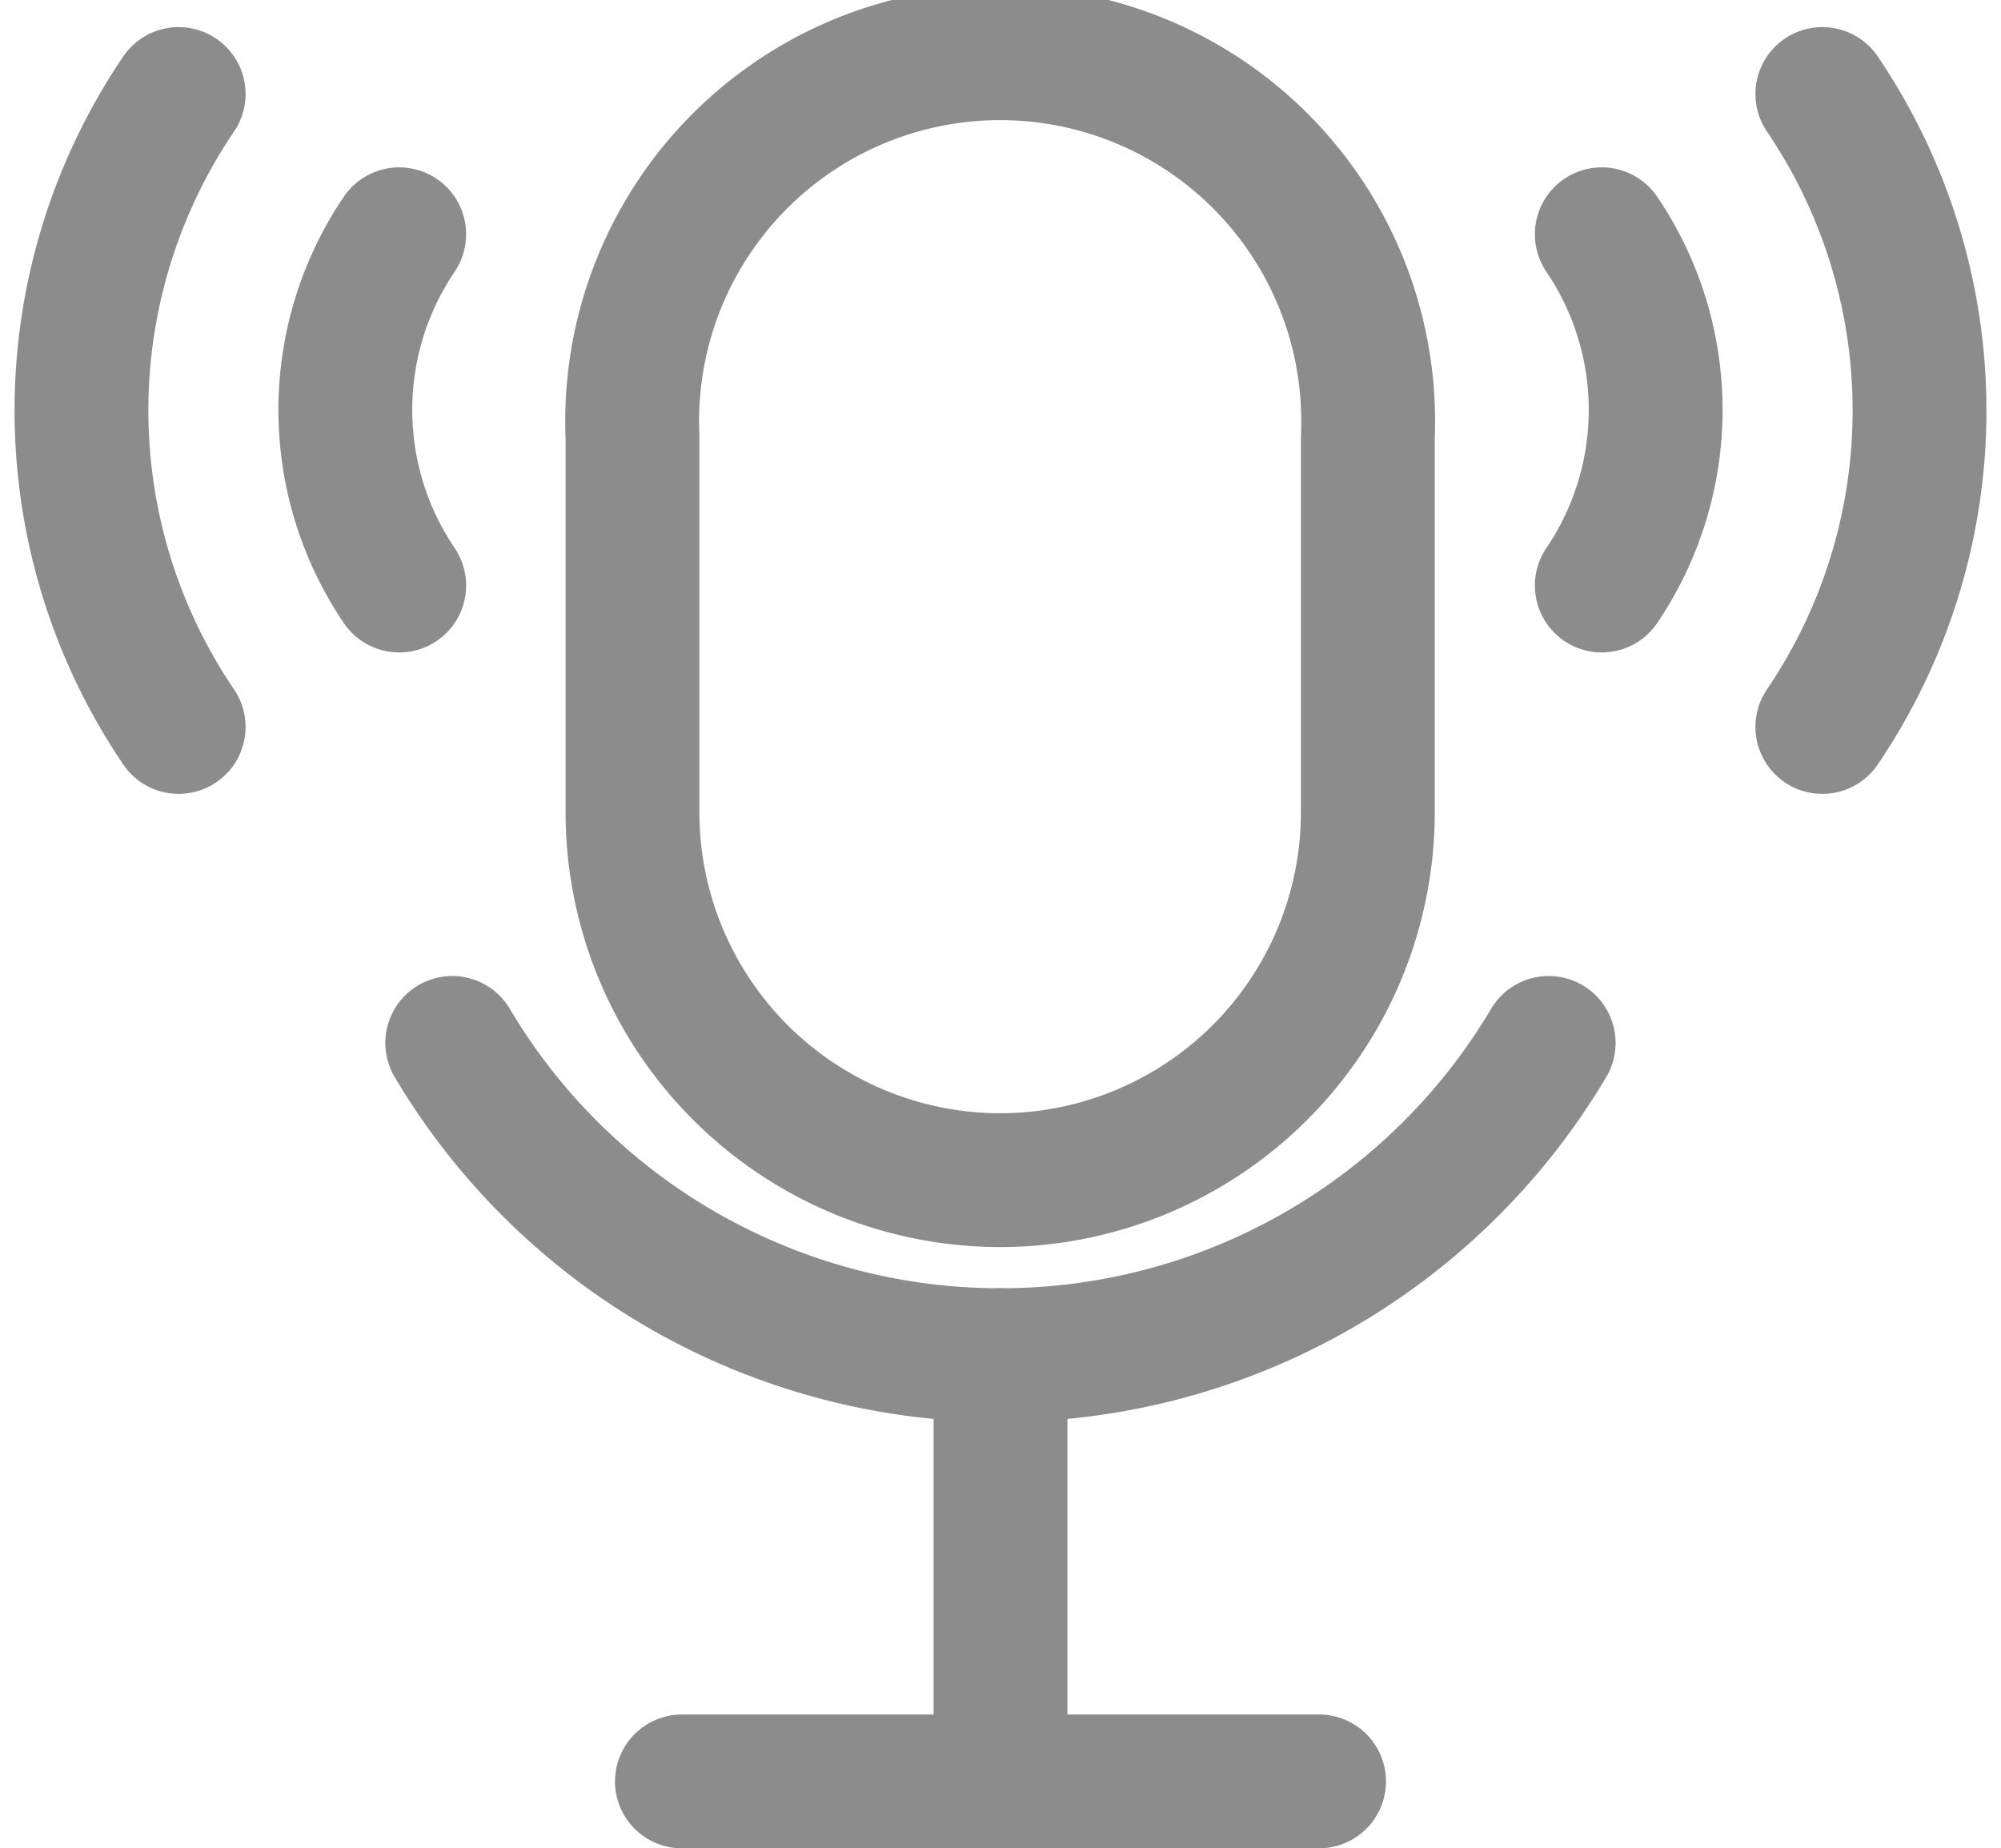 <svg xmlns="http://www.w3.org/2000/svg" width="23.924" height="22.1" viewBox="0 0 23.924 22.1">
  <g id="Podcasts" transform="translate(0.162 0.024)">
    <path id="Path_236" data-name="Path 236" d="M11.8,14.087h0a4.4,4.4,0,0,1-4.4-4.4V5.2a4.4,4.4,0,1,1,8.792,0V9.691A4.4,4.4,0,0,1,11.8,14.087Z" fill="none" stroke="#8c8c8c" stroke-linecap="round" stroke-linejoin="round" stroke-width="1.6"/>
    <path id="Path_237" data-name="Path 237" d="M18.354,12.446a7.62,7.62,0,0,1-13.109,0" fill="none" stroke="#8c8c8c" stroke-linecap="round" stroke-linejoin="round" stroke-width="1.6"/>
    <line id="Line_169" data-name="Line 169" y2="5.097" transform="translate(11.8 16.179)" fill="none" stroke="#8c8c8c" stroke-linecap="round" stroke-linejoin="round" stroke-width="1.6"/>
    <line id="Line_170" data-name="Line 170" x2="7.618" transform="translate(7.991 21.276)" fill="none" stroke="#8c8c8c" stroke-linecap="round" stroke-linejoin="round" stroke-width="1.6"/>
    <path id="Path_238" data-name="Path 238" d="M1.974,1.1a6.742,6.742,0,0,0,0,7.568" fill="none" stroke="#8c8c8c" stroke-linecap="round" stroke-linejoin="round" stroke-width="1.6"/>
    <path id="Path_239" data-name="Path 239" d="M4.611,2.777a3.745,3.745,0,0,0,0,4.2" fill="none" stroke="#8c8c8c" stroke-linecap="round" stroke-linejoin="round" stroke-width="1.6"/>
    <path id="Path_240" data-name="Path 240" d="M21.626,1.1a6.742,6.742,0,0,1,0,7.568" fill="none" stroke="#8c8c8c" stroke-linecap="round" stroke-linejoin="round" stroke-width="1.6"/>
    <path id="Path_241" data-name="Path 241" d="M18.989,2.777a3.745,3.745,0,0,1,0,4.2" fill="none" stroke="#8c8c8c" stroke-linecap="round" stroke-linejoin="round" stroke-width="1.6"/>
  </g>
</svg>
